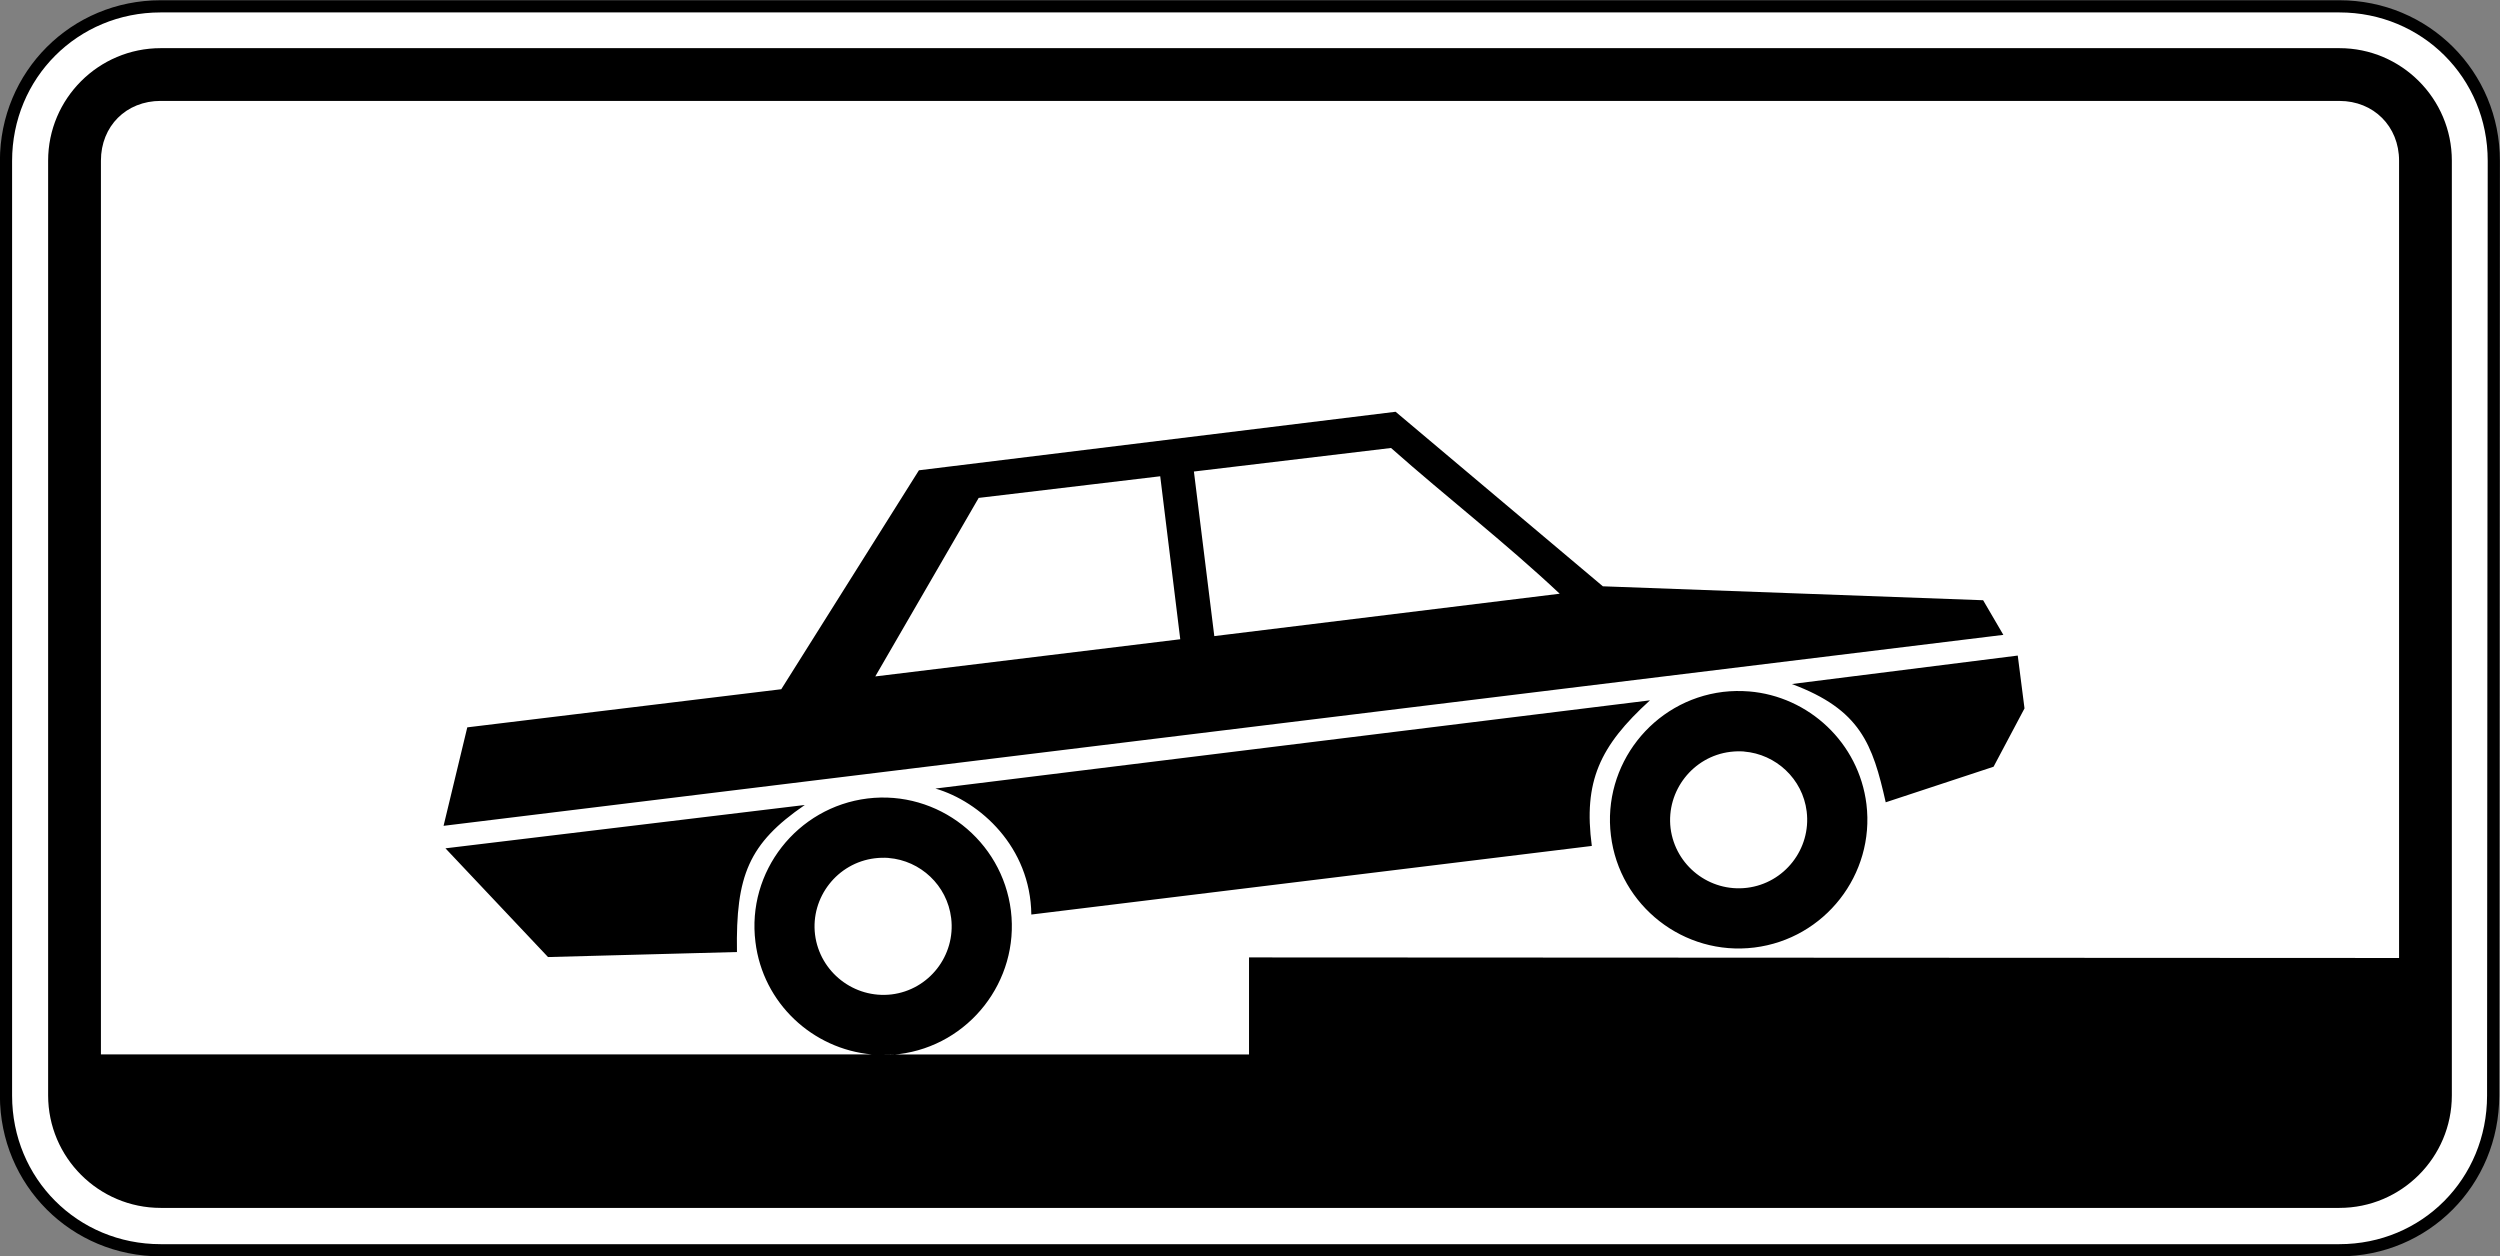 <?xml version="1.0" encoding="UTF-8" standalone="no"?>
<svg
   xmlns:dc="http://purl.org/dc/elements/1.1/"
   xmlns:cc="http://creativecommons.org/ns#"
   xmlns:rdf="http://www.w3.org/1999/02/22-rdf-syntax-ns#"
   xmlns:svg="http://www.w3.org/2000/svg"
   xmlns="http://www.w3.org/2000/svg"
   xmlns:sodipodi="http://sodipodi.sourceforge.net/DTD/sodipodi-0.dtd"
   xmlns:inkscape="http://www.inkscape.org/namespaces/inkscape"
   width="158.75mm"
   height="79.761mm"
   viewBox="0 0 158.75 79.761"
   version="1.1"
   id="svg6774"
   inkscape:version="1.0 (4035a4fb49, 2020-05-01)"
   sodipodi:docname="Latvia_road_sign_837.svg">
  <rect x="0" y="0" width="158.75" height="79.761" fill="#808080" stroke="none"/>
  <defs
     id="defs6768" />
  <sodipodi:namedview
     id="base"
     pagecolor="#ffffff"
     bordercolor="#666666"
     borderopacity="1.0"
     inkscape:pageopacity="0.0"
     inkscape:pageshadow="2"
     inkscape:zoom="0.55666667"
     inkscape:cx="287.37286"
     inkscape:cy="435.90054"
     inkscape:document-units="mm"
     inkscape:current-layer="layer1"
     inkscape:document-rotation="0"
     showgrid="false"
     fit-margin-top="0"
     fit-margin-left="0"
     fit-margin-right="0"
     fit-margin-bottom="0"
     inkscape:window-width="1920"
     inkscape:window-height="1001"
     inkscape:window-x="-9"
     inkscape:window-y="-9"
     inkscape:window-maximized="1" />
  <g
     inkscape:label="Layer 1"
     inkscape:groupmode="layer"
     id="layer1"
     transform="translate(-511.373,-339.951)">
    <g
       id="g2362"
       style="opacity:1"
       inkscape:groupmode="layer" />
    <g
       id="g12151"
       transform="matrix(2.57,0,0,-2.57,59.032,1612.957)"
       style="opacity:1;stroke-width:0.137">
      <path
         style="color:#000000;font-style:normal;font-variant:normal;font-weight:normal;font-stretch:normal;font-size:medium;line-height:normal;font-family:sans-serif;font-variant-ligatures:normal;font-variant-position:normal;font-variant-caps:normal;font-variant-numeric:normal;font-variant-alternates:normal;font-variant-east-asian:normal;font-feature-settings:normal;font-variation-settings:normal;text-indent:0;text-align:start;text-decoration:none;text-decoration-line:none;text-decoration-style:solid;text-decoration-color:#000000;letter-spacing:normal;word-spacing:normal;text-transform:none;writing-mode:lr-tb;direction:ltr;text-orientation:mixed;dominant-baseline:auto;baseline-shift:baseline;text-anchor:start;white-space:normal;shape-padding:0;shape-margin:0;inline-size:0;clip-rule:nonzero;display:inline;overflow:visible;visibility:visible;isolation:auto;mix-blend-mode:normal;color-interpolation:sRGB;color-interpolation-filters:linearRGB;solid-color:#000000;solid-opacity:1;vector-effect:none;fill:#ffffff;fill-opacity:1;fill-rule:nonzero;stroke:none;stroke-width:0.041;stroke-linecap:round;stroke-linejoin:round;stroke-miterlimit:22.926;stroke-dasharray:none;stroke-dashoffset:0;stroke-opacity:1;color-rendering:auto;image-rendering:auto;shape-rendering:auto;text-rendering:auto;enable-background:accumulate;stop-color:#000000;stop-opacity:1"
         d="m 176.156,491.355 c 0,2.129 1.691,3.82 3.82,3.82 h 53.832 c 2.125,0 3.82,-1.691 3.816,-3.82 l -0.016,-23.094 c 0,-2.129 -1.676,-3.82 -3.801,-3.82 h -53.832 c -2.129,0 -3.82,1.691 -3.82,3.82 z m 0,0"
         id="path12153" />
      <path
         style="color:#000000;font-style:normal;font-variant:normal;font-weight:normal;font-stretch:normal;font-size:medium;line-height:normal;font-family:sans-serif;font-variant-ligatures:normal;font-variant-position:normal;font-variant-caps:normal;font-variant-numeric:normal;font-variant-alternates:normal;font-variant-east-asian:normal;font-feature-settings:normal;font-variation-settings:normal;text-indent:0;text-align:start;text-decoration:none;text-decoration-line:none;text-decoration-style:solid;text-decoration-color:#000000;letter-spacing:normal;word-spacing:normal;text-transform:none;writing-mode:lr-tb;direction:ltr;text-orientation:mixed;dominant-baseline:auto;baseline-shift:baseline;text-anchor:start;white-space:normal;shape-padding:0;shape-margin:0;inline-size:0;clip-rule:nonzero;display:inline;overflow:visible;visibility:visible;isolation:auto;mix-blend-mode:normal;color-interpolation:sRGB;color-interpolation-filters:linearRGB;solid-color:#000000;solid-opacity:1;vector-effect:none;fill:#000000;fill-opacity:1;fill-rule:nonzero;stroke:none;stroke-width:0.041;stroke-linecap:round;stroke-linejoin:round;stroke-miterlimit:22.926;stroke-dasharray:none;stroke-dashoffset:0;stroke-opacity:1;color-rendering:auto;image-rendering:auto;shape-rendering:auto;text-rendering:auto;enable-background:accumulate;stop-color:#000000;stop-opacity:1"
         d="m 179.977,464.291 c -2.208,0 -3.971,1.762 -3.971,3.971 v 23.094 c 0,2.208 1.762,3.971 3.971,3.971 h 53.832 c 2.205,0 3.971,-1.762 3.967,-3.971 l -0.016,-23.094 c 0,-2.208 -1.747,-3.971 -3.951,-3.971 z m 0,0.301 h 53.832 c 2.045,0 3.65,1.62 3.65,3.67 l 0.016,23.094 c 0.004,2.049 -1.621,3.67 -3.666,3.67 h -53.832 c -2.049,0 -3.67,-1.62 -3.67,-3.67 v -23.094 c 0,-2.049 1.62,-3.67 3.67,-3.67 z"
         id="path12155" />
    </g>
    <path
       id="path7471"
       style="fill:#000000;fill-opacity:1;fill-rule:evenodd;stroke:none;stroke-width:0.353"
       d="m 521.578,343.009 c -3.937,0 -7.149,3.197 -7.149,7.145 v 59.354 c 0,3.941 3.208,7.145 7.149,7.145 h 138.349 c 3.934,0 7.138,-3.204 7.138,-7.145 v -59.354 c 0,-3.941 -3.204,-7.145 -7.138,-7.145 z m 0,3.351 h 138.349 c 2.17,0 3.787,1.612 3.787,3.795 v 50.628 l -73.028,-0.036 v 6.163 h -23.266 c 0.342,0.002 0.683,0.022 1.031,-0.022 4.468,-0.552 7.657,-4.649 7.115,-9.107 -0.552,-4.467 -4.636,-7.669 -9.103,-7.127 -4.478,0.552 -7.681,4.647 -7.119,9.114 0.471,3.886 3.635,6.801 7.39,7.138 h -48.952 v -56.753 c 0,-2.196 1.608,-3.795 3.795,-3.795 z m 78.415,19.738 -30.268,3.716 -8.742,13.903 -19.938,2.421 -1.506,6.253 99.046,-12.126 -1.284,-2.199 -24.147,-0.885 z m -0.29,2.3 c 3.524,3.122 7.237,5.991 10.711,9.254 l -21.933,2.692 -1.295,-10.451 z m -14.656,1.796 1.272,10.349 -19.366,2.361 6.566,-11.336 z m 54.453,11.385 -14.347,1.807 c 4.367,1.626 5.13,3.816 5.963,7.511 l 6.848,-2.259 1.965,-3.704 z m -17.062,2.278 c -0.54,-0.044 -1.094,-0.036 -1.653,0.029 -4.477,0.552 -7.671,4.651 -7.119,9.118 0.542,4.467 4.639,7.667 9.107,7.115 4.467,-0.552 7.661,-4.636 7.119,-9.103 -0.483,-3.909 -3.672,-6.85 -7.454,-7.16 z m -6.291,0.565 -45.376,5.602 c 2.831,0.823 6.041,3.703 6.091,8 l 35.591,-4.356 c -0.542,-4.086 0.491,-6.335 3.693,-9.246 z m 5.978,3.253 c 2.015,0.164 3.717,1.729 3.972,3.802 0.291,2.379 -1.408,4.558 -3.787,4.849 -2.379,0.291 -4.555,-1.404 -4.856,-3.784 -0.282,-2.379 1.426,-4.558 3.795,-4.849 0.298,-0.036 0.589,-0.044 0.877,-0.022 z m -59.648,3.392 -22.818,2.752 6.513,6.904 11.998,-0.319 c -0.08,-4.859 0.743,-6.887 4.307,-9.337 z m 5.327,3.366 c 2.015,0.164 3.713,1.732 3.968,3.814 0.291,2.379 -1.404,4.558 -3.784,4.849 -2.379,0.281 -4.559,-1.415 -4.86,-3.795 -0.291,-2.369 1.416,-4.558 3.795,-4.849 0.298,-0.036 0.593,-0.044 0.881,-0.022 z" />
  </g>
</svg>
